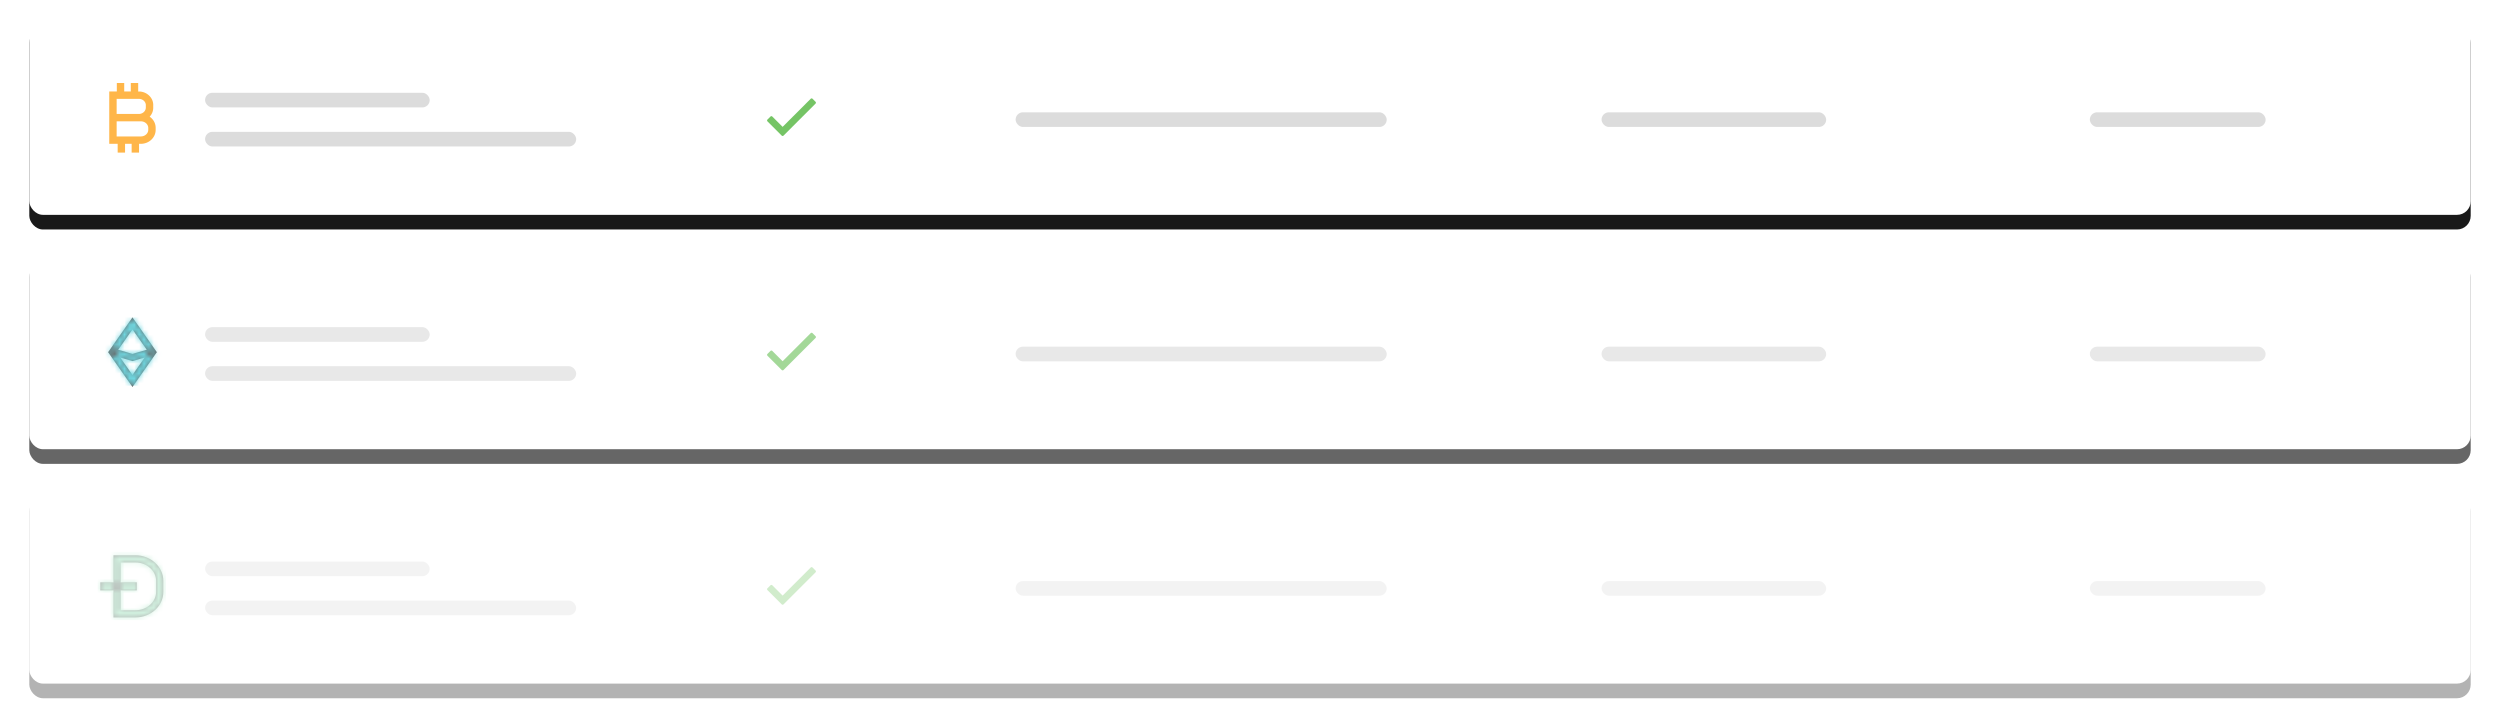 <svg xmlns="http://www.w3.org/2000/svg" xmlns:xlink="http://www.w3.org/1999/xlink" width="512" height="149" viewBox="0 0 512 149">
    <defs>
        <rect id="b" width="500" height="41" rx="2.8"/>
        <filter id="a" width="104.2%" height="151.2%" x="-2.1%" y="-18.3%" filterUnits="objectBoundingBox">
            <feOffset dy="3" in="SourceAlpha" result="shadowOffsetOuter1"/>
            <feGaussianBlur in="shadowOffsetOuter1" result="shadowBlurOuter1" stdDeviation="3"/>
            <feColorMatrix in="shadowBlurOuter1" values="0 0 0 0 0 0 0 0 0 0 0 0 0 0 0 0 0 0 0.03 0"/>
        </filter>
        <path id="c" d="M9.534 1.826L3.78 7.58 1.666 5.466a.263.263 0 0 0-.371 0l-.62.618a.263.263 0 0 0 0 .372l2.92 2.918a.263.263 0 0 0 .37 0l6.56-6.558a.263.263 0 0 0 0-.371l-.62-.62a.262.262 0 0 0-.37 0z"/>
        <rect id="e" width="500" height="41" rx="2.8"/>
        <filter id="d" width="104.2%" height="151.2%" x="-2.1%" y="-18.3%" filterUnits="objectBoundingBox">
            <feOffset dy="3" in="SourceAlpha" result="shadowOffsetOuter1"/>
            <feGaussianBlur in="shadowOffsetOuter1" result="shadowBlurOuter1" stdDeviation="3"/>
            <feColorMatrix in="shadowBlurOuter1" values="0 0 0 0 0 0 0 0 0 0 0 0 0 0 0 0 0 0 0.03 0"/>
        </filter>
        <path id="f" d="M10.404 7.127l-3.272-4.67-3.272 4.67 3.272 4.67 3.272-4.67zm-8.266 0L7.132 0l4.994 7.127-4.994 7.128-4.994-7.128zm9.188-.875l.397 1.353-4.591 1.348L2.54 7.605l.397-1.353 4.194 1.232 4.194-1.232z"/>
        <path id="h" d="M9.534 1.826L3.78 7.58 1.666 5.466a.263.263 0 0 0-.371 0l-.62.618a.263.263 0 0 0 0 .372l2.92 2.918a.263.263 0 0 0 .37 0l6.56-6.558a.263.263 0 0 0 0-.371l-.62-.62a.262.262 0 0 0-.37 0z"/>
        <rect id="j" width="500" height="41" rx="2.8"/>
        <filter id="i" width="104.2%" height="151.2%" x="-2.1%" y="-18.3%" filterUnits="objectBoundingBox">
            <feOffset dy="3" in="SourceAlpha" result="shadowOffsetOuter1"/>
            <feGaussianBlur in="shadowOffsetOuter1" result="shadowBlurOuter1" stdDeviation="3"/>
            <feColorMatrix in="shadowBlurOuter1" values="0 0 0 0 0 0 0 0 0 0 0 0 0 0 0 0 0 0 0.03 0"/>
        </filter>
        <path id="k" d="M4.716 11.976h3.007c2.366 0 4.264-1.718 4.25-3.783V5.976c0-2.064-1.9-3.783-4.25-3.783H4.716v9.783zm3.007 1.48H3.236V.713h4.487c3.147 0 5.73 2.357 5.73 5.263v2.21c.02 2.91-2.564 5.27-5.73 5.27zM.535 7.913V6.255h7.48v1.658H.535z"/>
        <path id="m" d="M9.534 1.826L3.78 7.58 1.666 5.466a.263.263 0 0 0-.371 0l-.62.618a.263.263 0 0 0 0 .372l2.92 2.918a.263.263 0 0 0 .37 0l6.56-6.558a.263.263 0 0 0 0-.371l-.62-.62a.262.262 0 0 0-.37 0z"/>
    </defs>
    <g fill="none" fill-rule="evenodd">
        <g opacity=".9" transform="translate(6 3)">
            <use fill="#000" filter="url(#a)" xlink:href="#b"/>
            <use fill="#FFF" xlink:href="#b"/>
            <path fill="#FFAE35" d="M17.926 15.737V14h1.514v1.738h1.348V14h1.515v1.739h.298c1.611.098 2.862 1.395 2.779 2.9l-.002.247a2.674 2.674 0 0 1-.731 2.01c.763.53 1.254 1.386 1.232 2.348v.297c.031 1.585-1.3 2.872-2.973 2.916h-.43v1.798H20.96v-1.798h-1.349v1.798h-1.514v-1.798h-1.723v-10.72H17.926zm-.036 6.115v3.09h4.996c.847-.022 1.493-.647 1.478-1.386v-.33c.017-.725-.63-1.352-1.458-1.374H17.89zm5.975-2.918l.001-.337c.038-.686-.552-1.298-1.31-1.345H17.89v3.085h4.637c.8-.056 1.383-.67 1.338-1.403z"/>
            <use fill="#66BE54" transform="translate(150.5 15.4)" xlink:href="#c"/>
            <rect width="46" height="3" x="36" y="16" fill="#D8D8D8" rx="1.5"/>
            <rect width="76" height="3" x="36" y="24" fill="#D8D8D8" rx="1.5"/>
            <rect width="76" height="3" x="202" y="20" fill="#D8D8D8" rx="1.5"/>
            <rect width="46" height="3" x="322" y="20" fill="#D8D8D8" rx="1.5"/>
            <rect width="36" height="3" x="422" y="20" fill="#D8D8D8" rx="1.5"/>
        </g>
        <g opacity=".6" transform="translate(6 51)">
            <use fill="#000" filter="url(#d)" xlink:href="#e"/>
            <use fill="#FFF" xlink:href="#e"/>
            <g transform="translate(14 14)">
                <mask id="g" fill="#fff">
                    <use xlink:href="#f"/>
                </mask>
                <use fill="#000" fill-rule="nonzero" transform="matrix(-1 0 0 1 14.264 0)" xlink:href="#f"/>
                <g fill="#0EBDCD" mask="url(#g)">
                    <path d="M0 0h14v14H0z"/>
                </g>
            </g>
            <use fill="#66BE54" transform="translate(150.5 15.4)" xlink:href="#h"/>
            <rect width="46" height="3" x="36" y="16" fill="#D8D8D8" rx="1.5"/>
            <rect width="76" height="3" x="36" y="24" fill="#D8D8D8" rx="1.5"/>
            <rect width="76" height="3" x="202" y="20" fill="#D8D8D8" rx="1.5"/>
            <rect width="46" height="3" x="322" y="20" fill="#D8D8D8" rx="1.5"/>
            <rect width="36" height="3" x="422" y="20" fill="#D8D8D8" rx="1.5"/>
        </g>
        <g opacity=".3" transform="translate(6 99)">
            <use fill="#000" filter="url(#i)" xlink:href="#j"/>
            <use fill="#FFF" xlink:href="#j"/>
            <g transform="translate(14 14)">
                <mask id="l" fill="#fff">
                    <use xlink:href="#k"/>
                </mask>
                <use fill="#000" fill-rule="nonzero" xlink:href="#k"/>
                <g fill="#65D196" mask="url(#l)">
                    <path d="M0 0h14v14H0z"/>
                </g>
            </g>
            <use fill="#66BE54" transform="translate(150.5 15.4)" xlink:href="#m"/>
            <rect width="46" height="3" x="36" y="16" fill="#D8D8D8" rx="1.5"/>
            <rect width="76" height="3" x="36" y="24" fill="#D8D8D8" rx="1.5"/>
            <rect width="76" height="3" x="202" y="20" fill="#D8D8D8" rx="1.5"/>
            <rect width="46" height="3" x="322" y="20" fill="#D8D8D8" rx="1.5"/>
            <rect width="36" height="3" x="422" y="20" fill="#D8D8D8" rx="1.5"/>
        </g>
    </g>
</svg>
